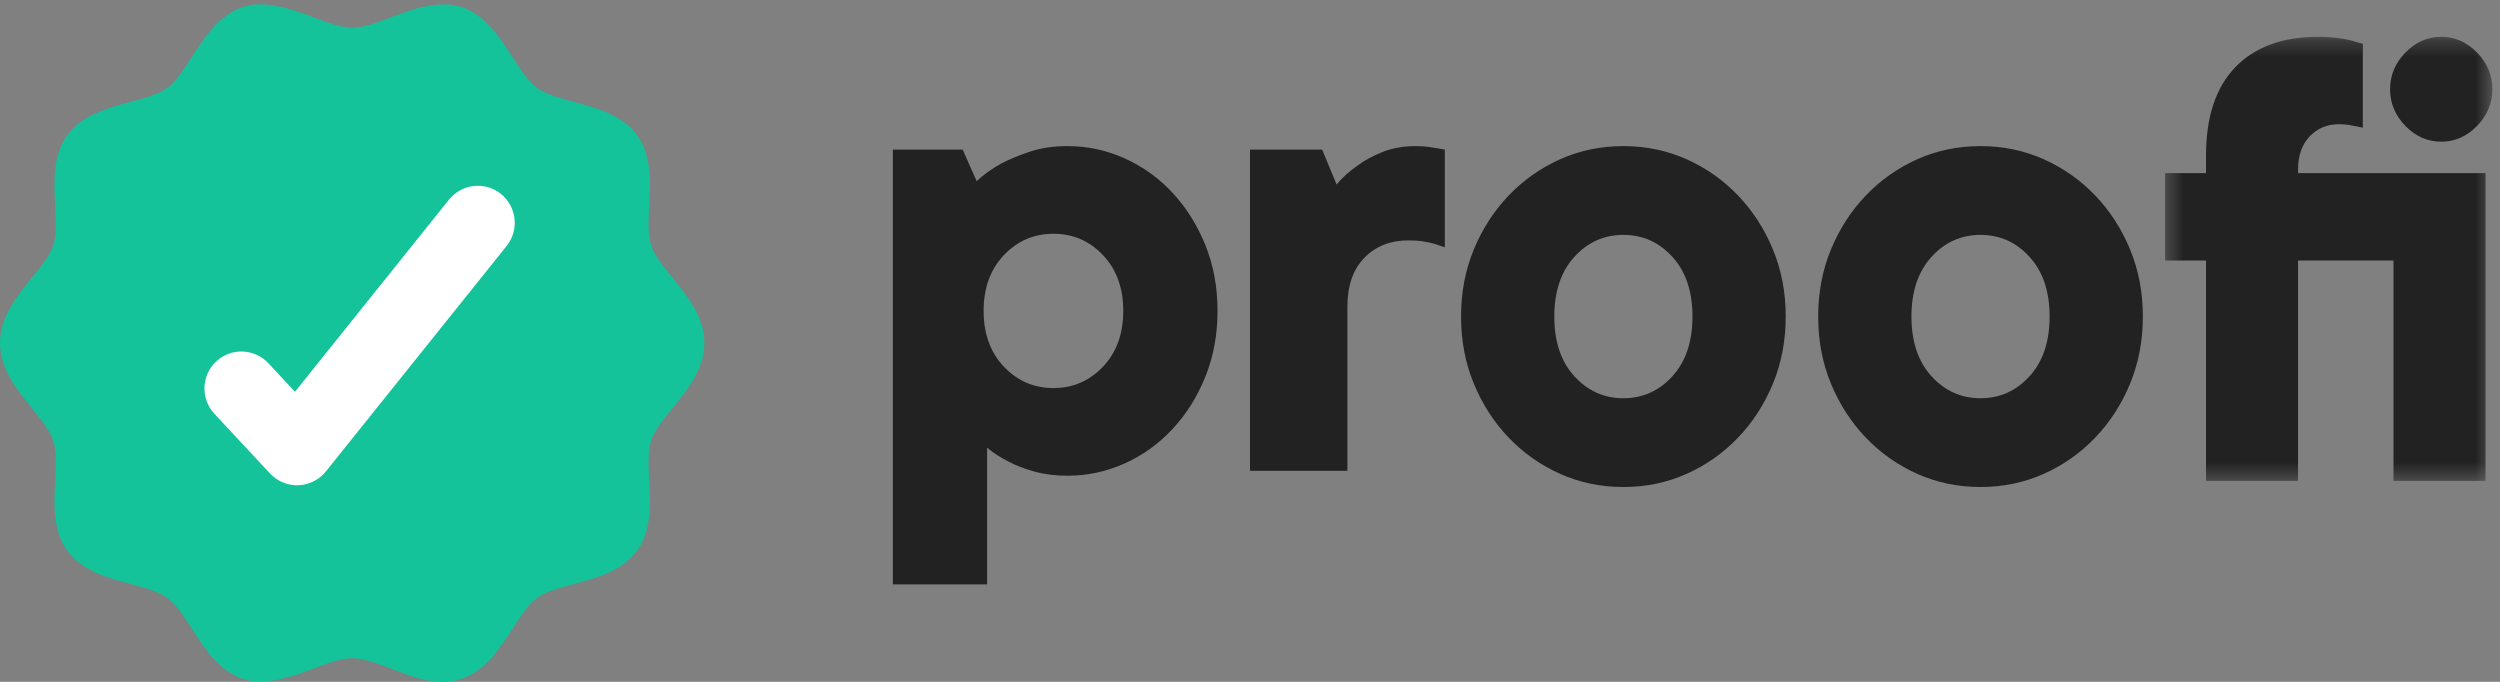 <svg xmlns="http://www.w3.org/2000/svg" xmlns:xlink="http://www.w3.org/1999/xlink" width="154" height="42" viewBox="0 0 154 42">
  <rect x="0" y="0" width="154" height="42" fill="#808080" stroke="none"/>
  <defs>
    <polygon id="black-a" points=".37 .266 20.529 .266 20.529 27.62 .37 27.62"/>
  </defs>
  <g fill="none" fill-rule="evenodd">
    <path fill="#222" d="M69.193 19.152C69.193 17.742 68.777 16.596 67.946 15.718 67.114 14.839 66.097 14.4 64.892 14.4 63.687 14.4 62.67 14.839 61.838 15.718 61.006 16.596 60.591 17.742 60.591 19.152 60.591 20.563 61.006 21.708 61.838 22.586 62.67 23.465 63.687 23.904 64.892 23.904 66.097 23.904 67.114 23.465 67.946 22.586 68.777 21.708 69.193 20.563 69.193 19.152M65.753 9C66.985 9 68.161 9.252 69.28 9.756 70.398 10.26 71.38 10.966 72.225 11.873 73.071 12.78 73.746 13.854 74.247 15.091 74.748 16.33 75 17.683 75 19.152 75 20.621 74.748 21.974 74.247 23.213 73.746 24.451 73.071 25.524 72.225 26.431 71.38 27.338 70.398 28.045 69.28 28.548 68.161 29.052 66.985 29.304 65.753 29.304 65.006 29.304 64.326 29.218 63.71 29.045 63.092 28.872 62.57 28.67 62.139 28.44 61.624 28.181 61.178 27.894 60.806 27.576L60.806 36 55 36 55 9.216 59.301 9.216 60.161 11.16C60.591 10.757 61.092 10.397 61.666 10.08 62.153 9.821 62.741 9.576 63.43 9.346 64.118 9.115 64.892 9 65.753 9M87.222 9C87.488 9 87.733 9.015 87.956 9.043 88.177 9.072 88.362 9.101 88.511 9.129 88.688 9.158 88.851 9.187 89 9.215L89 15.237C88.822 15.179 88.614 15.108 88.378 15.022 88.17 14.964 87.933 14.914 87.667 14.871 87.4 14.828 87.104 14.806 86.778 14.806 85.651 14.806 84.74 15.166 84.044 15.882 83.348 16.599 83 17.602 83 18.892L83 29 77 29 77 9.215 81.444 9.215 82.334 11.366C82.689 10.935 83.118 10.548 83.623 10.204 84.037 9.889 84.548 9.609 85.155 9.366 85.762 9.122 86.451 9 87.222 9M104.256 19.5C104.256 17.954 103.844 16.729 103.022 15.825 102.199 14.921 101.192 14.469 100 14.469 98.809 14.469 97.801 14.921 96.979 15.825 96.156 16.729 95.745 17.954 95.745 19.5 95.745 21.047 96.156 22.271 96.979 23.175 97.801 24.079 98.809 24.531 100 24.531 101.192 24.531 102.199 24.079 103.022 23.175 103.844 22.271 104.256 21.047 104.256 19.5M90 19.5C90 18.012 90.263 16.634 90.788 15.366 91.313 14.097 92.028 12.989 92.936 12.041 93.844 11.093 94.901 10.349 96.107 9.809 97.312 9.27 98.61 9 100 9 101.39 9 102.687 9.27 103.894 9.809 105.099 10.349 106.156 11.093 107.063 12.041 107.971 12.989 108.687 14.097 109.213 15.366 109.737 16.634 110 18.012 110 19.5 110 20.988 109.737 22.366 109.213 23.634 108.687 24.903 107.971 26.012 107.063 26.959 106.156 27.907 105.099 28.651 103.894 29.191 102.687 29.729 101.39 30 100 30 98.61 30 97.312 29.729 96.107 29.191 94.901 28.651 93.844 27.907 92.936 26.959 92.028 26.012 91.313 24.903 90.788 23.634 90.263 22.366 90 20.988 90 19.5M126.255 19.5C126.255 17.954 125.844 16.729 125.021 15.825 124.199 14.921 123.191 14.469 122 14.469 120.809 14.469 119.801 14.921 118.979 15.825 118.156 16.729 117.745 17.954 117.745 19.5 117.745 21.047 118.156 22.271 118.979 23.175 119.801 24.079 120.809 24.531 122 24.531 123.191 24.531 124.199 24.079 125.021 23.175 125.844 22.271 126.255 21.047 126.255 19.5M112 19.5C112 18.012 112.262 16.634 112.787 15.366 113.312 14.097 114.028 12.989 114.936 12.041 115.844 11.093 116.901 10.349 118.106 9.809 119.312 9.27 120.609 9 122 9 123.389 9 124.687 9.27 125.894 9.809 127.099 10.349 128.156 11.093 129.064 12.041 129.972 12.989 130.688 14.097 131.213 15.366 131.738 16.634 132 18.012 132 19.5 132 20.988 131.738 22.366 131.213 23.634 130.688 24.903 129.972 26.012 129.064 26.959 128.156 27.907 127.099 28.651 125.894 29.191 124.687 29.729 123.389 30 122 30 120.609 30 119.312 29.729 118.106 29.191 116.901 28.651 115.844 27.907 114.936 26.959 114.028 26.012 113.312 24.903 112.787 23.634 112.262 22.366 112 20.988 112 19.5"/>
    <g transform="translate(133 2)">
      <mask id="black-b" fill="#fff">
        <use xlink:href="#black-a"/>
      </mask>
      <path fill="#222" d="M14.229,3.497 C14.229,2.636 14.545,1.882 15.175,1.236 C15.804,0.59 16.54,0.266 17.379,0.266 C18.22,0.266 18.954,0.59 19.584,1.236 C20.215,1.882 20.529,2.636 20.529,3.497 C20.529,4.359 20.215,5.113 19.584,5.759 C18.954,6.405 18.22,6.728 17.379,6.728 C16.54,6.728 15.804,6.405 15.175,5.759 C14.545,5.113 14.229,4.359 14.229,3.497 L14.229,3.497 Z M20.109,27.62 L14.44,27.62 L14.44,14.051 L8.559,14.051 L8.559,27.62 L2.89,27.62 L2.89,14.051 L0.37,14.051 L0.37,8.666 L2.89,8.666 L2.89,7.59 C2.89,5.206 3.491,3.39 4.696,2.14 C5.899,0.891 7.607,0.266 9.82,0.266 C10.211,0.266 10.575,0.288 10.911,0.331 C11.247,0.374 11.541,0.424 11.794,0.482 C12.073,0.568 12.324,0.64 12.55,0.697 L12.55,5.866 C12.409,5.838 12.269,5.809 12.129,5.78 C11.989,5.752 11.835,5.724 11.667,5.694 C11.5,5.666 11.303,5.651 11.079,5.651 C10.351,5.651 9.749,5.903 9.273,6.405 C8.797,6.907 8.559,7.59 8.559,8.451 L8.559,8.666 L20.109,8.666 L20.109,27.62 Z" mask="url(#black-b)"/>
    </g>
    <path fill="#14C39A" d="M41.431,17.113 C40.855,16.404 40.312,15.734 40.113,15.121 C39.9,14.46 39.944,13.567 39.993,12.622 C40.063,11.193 40.145,9.575 39.247,8.332 C38.339,7.08 36.766,6.657 35.379,6.284 C34.475,6.042 33.622,5.81 33.075,5.413 C32.539,5.021 32.064,4.284 31.561,3.504 C30.776,2.288 29.888,0.909 28.402,0.424 C27.107,0.008 25.543,0.502 24.153,1.037 C23.257,1.382 22.412,1.705 21.694,1.705 C20.977,1.705 20.132,1.382 19.236,1.037 C17.844,0.504 16.28,0.008 14.987,0.424 C13.501,0.909 12.61,2.286 11.826,3.504 C11.324,4.282 10.849,5.019 10.313,5.411 C9.765,5.812 8.911,6.042 8.008,6.284 C6.623,6.657 5.052,7.082 4.142,8.335 C3.243,9.573 3.326,11.193 3.397,12.622 C3.447,13.57 3.49,14.462 3.278,15.121 C3.079,15.732 2.536,16.404 1.96,17.113 C1.042,18.244 7.0967742e-05,19.528 7.0967742e-05,21.125 C7.0967742e-05,22.721 1.039,24.003 1.958,25.137 C2.534,25.846 3.077,26.516 3.275,27.129 C3.49,27.79 3.445,28.683 3.397,29.628 C3.326,31.057 3.243,32.675 4.142,33.918 C5.049,35.17 6.623,35.593 8.01,35.966 C8.914,36.208 9.767,36.44 10.313,36.837 C10.849,37.229 11.324,37.966 11.828,38.747 C12.613,39.963 13.501,41.341 14.987,41.826 C16.277,42.241 17.844,41.744 19.236,41.213 C20.132,40.87 20.977,40.546 21.694,40.546 C22.412,40.546 23.257,40.869 24.153,41.213 C25.162,41.601 26.208,42 27.265,42 C27.665,42 28.047,41.942 28.399,41.826 C29.886,41.341 30.776,39.965 31.561,38.747 C32.062,37.969 32.537,37.232 33.075,36.839 C33.622,36.438 34.475,36.208 35.381,35.966 C36.766,35.593 38.337,35.17 39.247,33.918 C40.145,32.68 40.063,31.059 39.993,29.628 C39.944,28.681 39.9,27.788 40.113,27.129 C40.312,26.518 40.855,25.846 41.431,25.137 C42.349,24.008 43.391,22.725 43.391,21.125 C43.389,19.53 42.349,18.247 41.431,17.113"/>
    <path fill="#FFF" stroke="#FFF" d="M30.816,14.841 L19.687,28.725 C19.364,29.127 18.883,29.368 18.371,29.39 C18.324,29.396 18.285,29.394 18.242,29.393 C17.774,29.377 17.329,29.173 17.003,28.831 L13.573,25.149 C12.904,24.431 12.941,23.302 13.657,22.632 C14.373,21.96 15.498,21.999 16.167,22.716 L18.198,24.899 L28.048,12.611 C28.663,11.845 29.78,11.718 30.545,12.336 C31.309,12.954 31.432,14.074 30.816,14.841"/>
  </g>
</svg>
